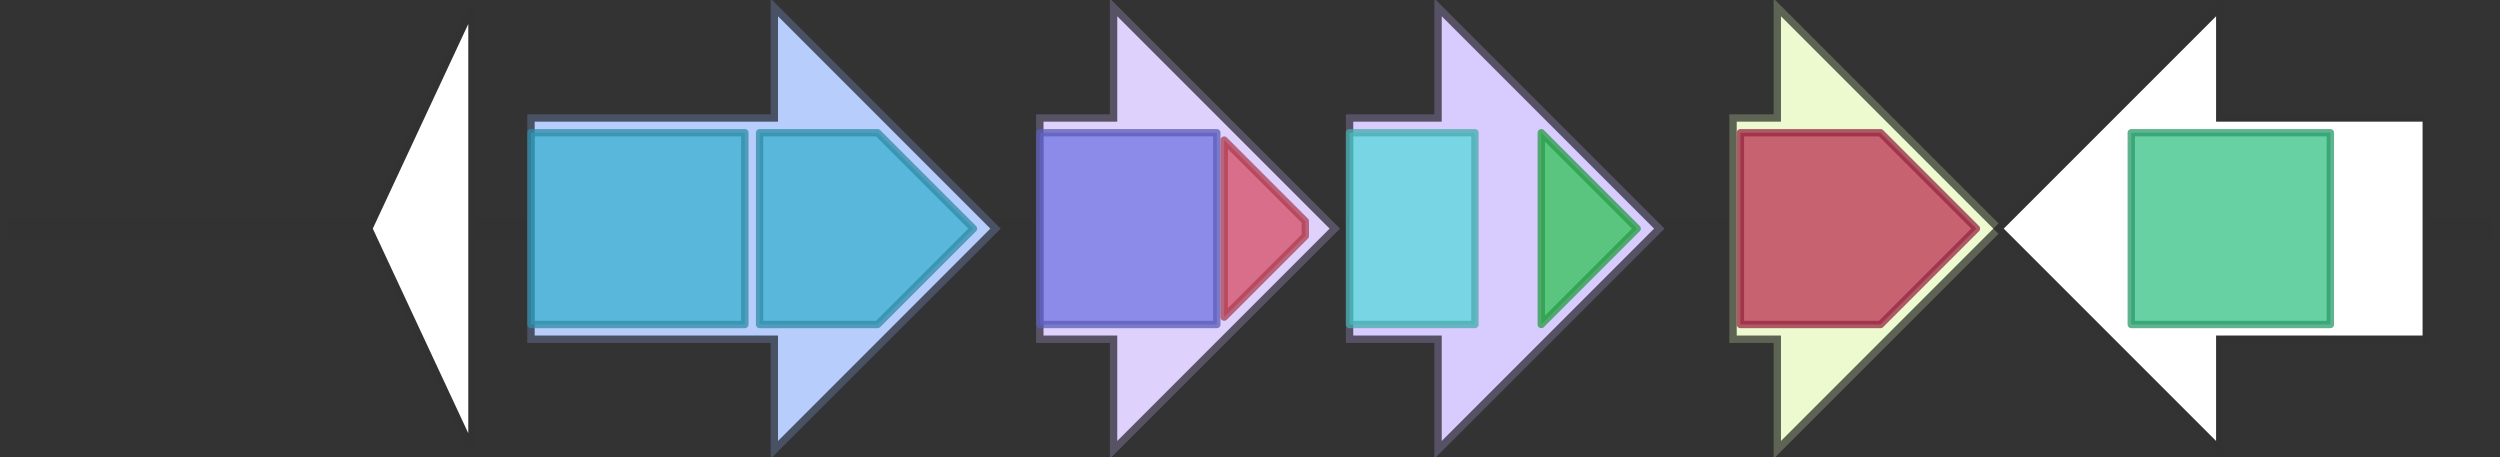 <svg version="1.1" baseProfile="full" xmlns="http://www.w3.org/2000/svg" width="339" height="62">
	<rect width="100%" height="100%" fill="#333333" stroke="none"/>
	<line x1="1" y1="31" x2="338" y2="31" style="stroke:rgb(50,50,50); stroke-width:3 "/>
	<g>
		<polygon class="NoName" points="64,16 64,16 64,1 50,31 64,61 64,46 64,46" fill="rgb(255,255,255)" fill-opacity="1.0" stroke="rgb(50,50,50)" stroke-width="1" />
	</g>
	<g>
		<title>bryP</title>
		<polygon class="bryP" points="72,16 105,16 105,1 135,31 105,61 105,46 72,46" fill="rgb(183,205,252)" fill-opacity="1.0" stroke="rgb(73,81,100)" stroke-width="1" />
		<g>
			<title>PF00698</title>
			<rect class="PF00698" x="72" y="18" stroke-linejoin="round" width="29" height="26" fill="rgb(59,176,209)" stroke="rgb(47,140,167)" stroke-width="1" opacity="0.75" />
		</g>
		<g>
			<title>PF00698</title>
			<polygon class="PF00698" points="103,18 119,18 132,31 119,44 103,44" stroke-linejoin="round" width="31" height="26" fill="rgb(59,176,209)" stroke="rgb(47,140,167)" stroke-width="1" opacity="0.75" />
		</g>
	</g>
	<g>
		<title>bryQ</title>
		<polygon class="bryQ" points="141,16 151,16 151,1 181,31 151,61 151,46 141,46" fill="rgb(222,209,251)" fill-opacity="1.0" stroke="rgb(88,83,100)" stroke-width="1" />
		<g>
			<title>PF00109</title>
			<rect class="PF00109" x="141" y="18" stroke-linejoin="round" width="24" height="26" fill="rgb(112,116,228)" stroke="rgb(89,92,182)" stroke-width="1" opacity="0.75" />
		</g>
		<g>
			<title>PF02801</title>
			<polygon class="PF02801" points="166,19 177,30 177,32 166,43" stroke-linejoin="round" width="11" height="26" fill="rgb(215,78,102)" stroke="rgb(172,62,81)" stroke-width="1" opacity="0.75" />
		</g>
	</g>
	<g>
		<title>BryR</title>
		<polygon class="BryR" points="183,16 195,16 195,1 225,31 195,61 195,46 183,46" fill="rgb(215,204,253)" fill-opacity="1.0" stroke="rgb(86,81,101)" stroke-width="1" />
		<g>
			<title>PF01154</title>
			<rect class="PF01154" x="183" y="18" stroke-linejoin="round" width="17" height="26" fill="rgb(88,216,218)" stroke="rgb(70,172,174)" stroke-width="1" opacity="0.75" />
		</g>
		<g>
			<title>PF08540</title>
			<polygon class="PF08540" points="209,18 209,18 222,31 209,44 209,44" stroke-linejoin="round" width="15" height="26" fill="rgb(49,194,86)" stroke="rgb(39,155,68)" stroke-width="1" opacity="0.75" />
		</g>
	</g>
	<g>
		<title>BryS</title>
		<polygon class="BryS" points="235,16 241,16 241,1 271,31 241,61 241,46 235,46" fill="rgb(237,250,208)" fill-opacity="1.0" stroke="rgb(94,100,83)" stroke-width="1" />
		<g>
			<title>PF05958</title>
			<polygon class="PF05958" points="236,18 255,18 268,31 255,44 236,44" stroke-linejoin="round" width="35" height="26" fill="rgb(187,48,82)" stroke="rgb(149,38,65)" stroke-width="1" opacity="0.75" />
		</g>
	</g>
	<g>
		<polygon class="NoName" points="329,16 301,16 301,1 271,31 301,61 301,46 329,46" fill="rgb(255,255,255)" fill-opacity="1.0" stroke="rgb(50,50,50)" stroke-width="1" />
		<g>
			<title>PF00361</title>
			<rect class="PF00361" x="289" y="18" stroke-linejoin="round" width="27" height="26" fill="rgb(54,193,132)" stroke="rgb(43,154,105)" stroke-width="1" opacity="0.75" />
		</g>
	</g>
</svg>
